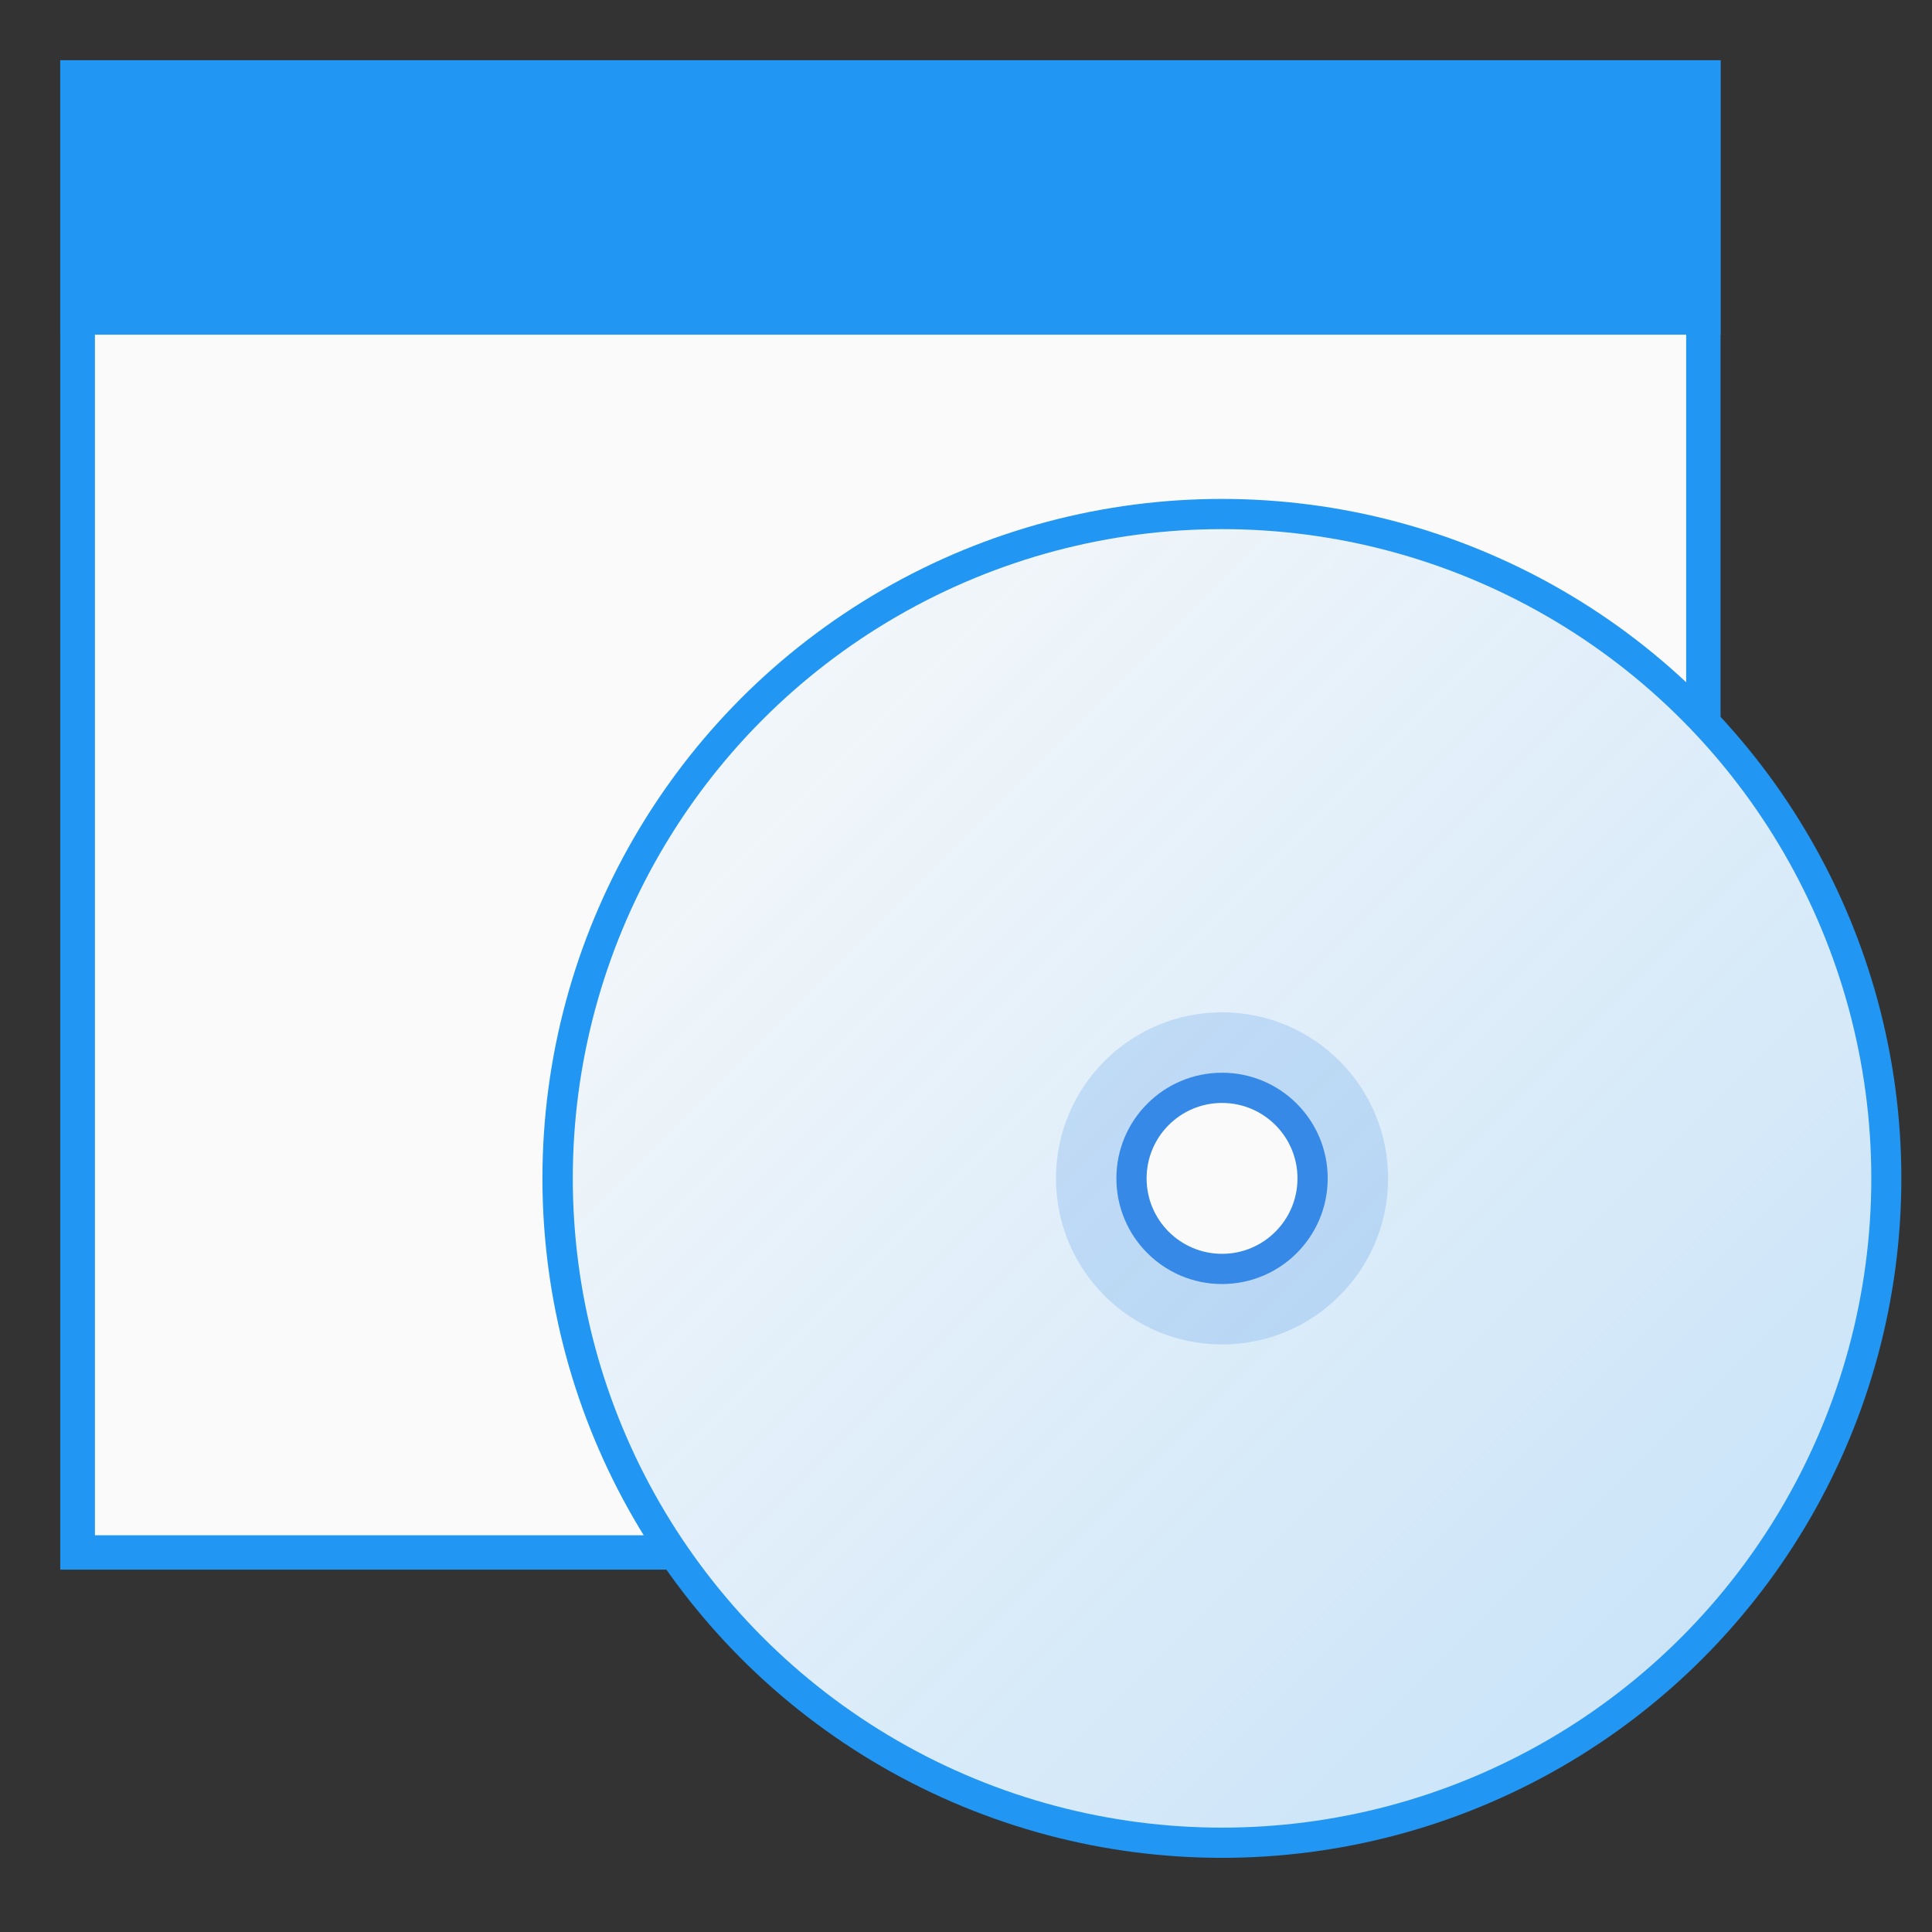 <?xml version="1.0" encoding="UTF-8" standalone="no"?>
<!-- Created with Inkscape (http://www.inkscape.org/) -->

<svg
   xmlns:osb="http://www.openswatchbook.org/uri/2009/osb"
   xmlns:dc="http://purl.org/dc/elements/1.1/"
   xmlns:cc="http://creativecommons.org/ns#"
   xmlns:rdf="http://www.w3.org/1999/02/22-rdf-syntax-ns#"
   xmlns:svg="http://www.w3.org/2000/svg"
   xmlns="http://www.w3.org/2000/svg"
   xmlns:xlink="http://www.w3.org/1999/xlink"
   xmlns:sodipodi="http://sodipodi.sourceforge.net/DTD/sodipodi-0.dtd"
   xmlns:inkscape="http://www.inkscape.org/namespaces/inkscape"
   width="24"
   height="24"
   viewBox="0 0 6.35 6.35"
   version="1.1"
   id="svg8"
   inkscape:version="0.92.4 (5da689c313, 2019-01-14)"
   sodipodi:docname="q4os-updatemgr.svg"
   inkscape:export-filename="/home/john/Nextcloud/Q4OS Stuff/icons/Paper-Q4OS/16x16/software-store.png"
   inkscape:export-xdpi="24"
   inkscape:export-ydpi="24">
  <rect x="0" y="0" width="6.35" height="6.35" fill="#333333" stroke="none"/>
  <defs
     id="defs2">
    <linearGradient
       inkscape:collect="always"
       id="linearGradient5028">
      <stop
         style="stop-color:#fafafa;stop-opacity:1"
         offset="0"
         id="stop5024" />
      <stop
         style="stop-color:#fafafa;stop-opacity:0.75"
         offset="1"
         id="stop5026" />
    </linearGradient>
    <filter
       id="filter7554"
       style="color-interpolation-filters:sRGB">
      <feBlend
         mode="darken"
         in2="BackgroundImage"
         id="feBlend7556" />
    </filter>
    <linearGradient
       id="linearGradient3045">
      <stop
         id="stop3047"
         offset="0"
         style="stop-color:#847784;stop-opacity:0.996" />
      <stop
         id="stop3049"
         offset="1"
         style="stop-color:#695f69;stop-opacity:1" />
    </linearGradient>
    <linearGradient
       id="linearGradient4213">
      <stop
         style="stop-color:#b1d7f3;stop-opacity:1"
         offset="0"
         id="stop4215" />
      <stop
         style="stop-color:#8fafda;stop-opacity:1"
         offset="1"
         id="stop4217" />
    </linearGradient>
    <linearGradient
       osb:paint="gradient"
       id="linearGradient5460">
      <stop
         id="stop5462"
         offset="0"
         style="stop-color:#e6e6e6;stop-opacity:1" />
      <stop
         id="stop5464"
         offset="1"
         style="stop-color:#ffffff;stop-opacity:1" />
    </linearGradient>
    <linearGradient
       osb:paint="solid"
       id="linearGradient5476">
      <stop
         id="stop5478"
         offset="0"
         style="stop-color:#772953;stop-opacity:1;" />
    </linearGradient>
    <filter
       id="filter4154"
       style="color-interpolation-filters:sRGB">
      <feComposite
         operator="arithmetic"
         k4="0"
         result="composite1"
         k1="0"
         k2="1"
         k3="0"
         in2="SourceGraphic"
         id="feComposite4156" />
      <feColorMatrix
         in="composite1"
         result="colormatrix1"
         values="0"
         type="saturate"
         id="feColorMatrix4158" />
      <feFlood
         flood-color="rgb(72,59,72)"
         result="flood1"
         id="feFlood4160" />
      <feBlend
         in="flood1"
         in2="colormatrix1"
         mode="multiply"
         result="blend1"
         id="feBlend4162" />
      <feBlend
         result="blend2"
         in2="blend1"
         mode="screen"
         id="feBlend4164" />
      <feColorMatrix
         in="blend2"
         result="colormatrix2"
         values="1"
         type="saturate"
         id="feColorMatrix4166" />
      <feComposite
         in="colormatrix2"
         in2="SourceGraphic"
         result="composite2"
         operator="in"
         id="feComposite4168" />
    </filter>
    <clipPath
       id="clipPath3062"
       clipPathUnits="userSpaceOnUse">
      <rect
         y="-194.968"
         x="34.168"
         height="445.935"
         width="475.665"
         id="rect3064"
         style="color:#000000;display:inline;overflow:visible;visibility:visible;fill:url(#linearGradient3066);fill-opacity:1;fill-rule:nonzero;stroke:none;stroke-width:40;marker:none;enable-background:new" />
    </clipPath>
    <linearGradient
       y2="288"
       x2="256"
       y1="50"
       x1="256"
       gradientTransform="matrix(1.858,0,0,1.874,4.439,-288.652)"
       gradientUnits="userSpaceOnUse"
       id="linearGradient3066"
       xlink:href="#linearGradient3045"
       inkscape:collect="always" />
    <filter
       id="filter7554-5"
       style="color-interpolation-filters:sRGB">
      <feBlend
         mode="darken"
         in2="BackgroundImage"
         id="feBlend7556-3" />
    </filter>
    <style
       type="text/css"
       id="current-color-scheme">
   .ColorScheme-Text { color:#5c616c; } .ColorScheme-Highlight { color:#5294e2; } .ColorScheme-ButtonBackground { color:#d3dae3; }
  </style>
    <style
       type="text/css"
       id="current-color-scheme-3">
   .ColorScheme-Text { color:#5c616c; } .ColorScheme-Highlight { color:#5294e2; } .ColorScheme-ButtonBackground { color:#d3dae3; }
  </style>
    <style
       type="text/css"
       id="style4492">
    .str0 {stroke:#4D4948;stroke-width:0.012}
    .str1 {stroke:#838281;stroke-width:0.229;stroke-linecap:round}
    .fil2 {fill:none}
    .fil0 {fill:#4D4948}
    .fil1 {fill:white;fill-rule:nonzero}
  </style>
    <style
       id="style4492-1"
       type="text/css">
    .str0 {stroke:#4D4948;stroke-width:0.222}
    .str1 {stroke:#00923F;stroke-width:0.887}
    .str2 {stroke:#E77817;stroke-width:0.887;stroke-linecap:round}
    .fil2 {fill:none}
    .fil0 {fill:#4D4948}
    .fil1 {fill:#B6DDC7}
  </style>
    <style
       id="current-color-scheme-6"
       type="text/css">
   .ColorScheme-Text { color:#5c616c; } .ColorScheme-Highlight { color:#5294e2; } .ColorScheme-ButtonBackground { color:#d3dae3; }
  </style>
    <style
       id="current-color-scheme-0"
       type="text/css">
   .ColorScheme-Text { color:#5c616c; } .ColorScheme-Highlight { color:#5294e2; } .ColorScheme-ButtonBackground { color:#d3dae3; }
  </style>
    <style
       id="current-color-scheme-3-6"
       type="text/css">
   .ColorScheme-Text { color:#5c616c; } .ColorScheme-Highlight { color:#5294e2; } .ColorScheme-ButtonBackground { color:#d3dae3; }
  </style>
    <style
       id="style4492-15"
       type="text/css">
    .str0 {stroke:#4D4948;stroke-width:0.012}
    .str1 {stroke:#838281;stroke-width:0.229;stroke-linecap:round}
    .fil2 {fill:none}
    .fil0 {fill:#4D4948}
    .fil1 {fill:white;fill-rule:nonzero}
  </style>
    <style
       type="text/css"
       id="style4492-1-54">
    .str0 {stroke:#4D4948;stroke-width:0.222}
    .str1 {stroke:#00923F;stroke-width:0.887}
    .str2 {stroke:#E77817;stroke-width:0.887;stroke-linecap:round}
    .fil2 {fill:none}
    .fil0 {fill:#4D4948}
    .fil1 {fill:#B6DDC7}
  </style>
    <style
       type="text/css"
       id="current-color-scheme-6-7">
   .ColorScheme-Text { color:#5c616c; } .ColorScheme-Highlight { color:#5294e2; } .ColorScheme-ButtonBackground { color:#d3dae3; }
  </style>
    <style
       id="current-color-scheme-67"
       type="text/css">
   .ColorScheme-Text { color:#5c616c; } .ColorScheme-Highlight { color:#5294e2; } .ColorScheme-ButtonBackground { color:#d3dae3; }
  </style>
    <style
       id="current-color-scheme-3-5"
       type="text/css">
   .ColorScheme-Text { color:#5c616c; } .ColorScheme-Highlight { color:#5294e2; } .ColorScheme-ButtonBackground { color:#d3dae3; }
  </style>
    <style
       id="style4492-3"
       type="text/css">
    .str0 {stroke:#4D4948;stroke-width:0.012}
    .str1 {stroke:#838281;stroke-width:0.229;stroke-linecap:round}
    .fil2 {fill:none}
    .fil0 {fill:#4D4948}
    .fil1 {fill:white;fill-rule:nonzero}
  </style>
    <style
       type="text/css"
       id="style4492-1-5">
    .str0 {stroke:#4D4948;stroke-width:0.222}
    .str1 {stroke:#00923F;stroke-width:0.887}
    .str2 {stroke:#E77817;stroke-width:0.887;stroke-linecap:round}
    .fil2 {fill:none}
    .fil0 {fill:#4D4948}
    .fil1 {fill:#B6DDC7}
  </style>
    <style
       type="text/css"
       id="current-color-scheme-6-6">
   .ColorScheme-Text { color:#5c616c; } .ColorScheme-Highlight { color:#5294e2; } .ColorScheme-ButtonBackground { color:#d3dae3; }
  </style>
    <linearGradient
       inkscape:collect="always"
       xlink:href="#linearGradient5028"
       id="linearGradient5030-3"
       x1="22.062"
       y1="284.301"
       x2="33.436"
       y2="295.676"
       gradientUnits="userSpaceOnUse"
       gradientTransform="matrix(0.744,0,0,0.744,-15.957,76.196)" />
    <style
       type="text/css"
       id="current-color-scheme-60">
   .ColorScheme-Text { color:#5c616c; } .ColorScheme-Highlight { color:#5294e2; } .ColorScheme-ButtonBackground { color:#d3dae3; }
  </style>
    <style
       type="text/css"
       id="current-color-scheme-2">
   .ColorScheme-Text { color:#5c616c; } .ColorScheme-Highlight { color:#5294e2; } .ColorScheme-ButtonBackground { color:#d3dae3; }
  </style>
  </defs>
  <sodipodi:namedview
     id="base"
     pagecolor="#ffffff"
     bordercolor="#666666"
     borderopacity="1.0"
     inkscape:pageopacity="0.0"
     inkscape:pageshadow="2"
     inkscape:zoom="21.458333"
     inkscape:cx="12"
     inkscape:cy="12"
     inkscape:document-units="mm"
     inkscape:current-layer="layer1"
     showgrid="false"
     units="px"
     inkscape:window-width="1362"
     inkscape:window-height="695"
     inkscape:window-x="0"
     inkscape:window-y="0"
     inkscape:window-maximized="1"
     fit-margin-top="0"
     fit-margin-left="0"
     fit-margin-right="0"
     fit-margin-bottom="0" />
  <g
     inkscape:label="Layer 1"
     inkscape:groupmode="layer"
     id="layer1"
     transform="translate(0,-290.65)">
    <rect
       style="opacity:1;fill:#2196f3;fill-opacity:1;stroke:none;stroke-width:0.114;stroke-opacity:1"
       id="rect4909-8"
       width="5.457"
       height="4.961"
       x="0.198"
       y="290.848" />
    <rect
       style="opacity:1;fill:#fafafa;fill-opacity:1;stroke:none;stroke-width:0.109;stroke-opacity:1"
       id="rect4909-5-7"
       width="5.23"
       height="4.735"
       x="0.312"
       y="290.961" />
    <rect
       style="opacity:1;fill:#2196f3;fill-opacity:1;stroke:none;stroke-width:0.122;stroke-opacity:1"
       id="rect4907-9"
       width="5.457"
       height="0.902"
       x="0.198"
       y="290.848" />
    <g
       id="layer9"
       inkscape:label="status"
       style="display:inline"
       transform="matrix(0.099,0,0,0.099,-43.731,306.254)" />
    <g
       id="layer1-3"
       inkscape:label="places"
       style="display:inline"
       transform="matrix(0.099,0,0,0.099,-19.819,245.036)" />
    <g
       id="layer14"
       inkscape:label="mimetypes"
       style="display:inline"
       transform="matrix(0.099,0,0,0.099,-43.731,306.254)" />
    <g
       id="layer15"
       inkscape:label="emblems"
       style="display:inline"
       transform="matrix(0.099,0,0,0.099,-43.731,306.254)" />
    <g
       id="g71291"
       inkscape:label="emotes"
       style="display:inline"
       transform="matrix(0.099,0,0,0.099,-43.731,306.254)" />
    <g
       id="layer2"
       inkscape:label="categories"
       style="display:inline"
       transform="matrix(0.099,0,0,0.099,-19.819,259.919)" />
    <g
       id="layer12"
       inkscape:label="actions"
       style="display:inline"
       transform="matrix(0.099,0,0,0.099,-43.731,306.254)" />
    <g
       id="layer9-6"
       inkscape:label="status"
       style="display:inline"
       transform="matrix(0.099,0,0,0.099,-30.21,305.643)" />
    <g
       id="layer1-7"
       inkscape:label="places"
       style="display:inline"
       transform="matrix(0.099,0,0,0.099,-6.298,244.425)" />
    <g
       id="layer14-5"
       inkscape:label="mimetypes"
       style="display:inline"
       transform="matrix(0.099,0,0,0.099,-30.21,305.643)" />
    <g
       id="layer15-3"
       inkscape:label="emblems"
       style="display:inline"
       transform="matrix(0.099,0,0,0.099,-30.21,305.643)" />
    <g
       id="g71291-5"
       inkscape:label="emotes"
       style="display:inline"
       transform="matrix(0.099,0,0,0.099,-30.21,305.643)" />
    <g
       id="layer2-6"
       inkscape:label="categories"
       style="display:inline"
       transform="matrix(0.099,0,0,0.099,-6.298,259.307)" />
    <g
       id="layer12-2"
       inkscape:label="actions"
       style="display:inline"
       transform="matrix(0.099,0,0,0.099,-30.21,305.643)" />
    <g
       transform="matrix(0.099,0,0,0.099,-48.623,298.747)"
       style="display:inline"
       inkscape:label="status"
       id="layer9-61" />
    <g
       transform="matrix(0.099,0,0,0.099,-24.711,237.529)"
       style="display:inline"
       inkscape:label="places"
       id="layer1-8" />
    <g
       transform="matrix(0.099,0,0,0.099,-48.623,298.747)"
       style="display:inline"
       inkscape:label="mimetypes"
       id="layer14-7" />
    <g
       transform="matrix(0.099,0,0,0.099,-48.623,298.747)"
       style="display:inline"
       inkscape:label="emblems"
       id="layer15-9" />
    <g
       transform="matrix(0.099,0,0,0.099,-48.623,298.747)"
       style="display:inline"
       inkscape:label="emotes"
       id="g71291-2" />
    <g
       transform="matrix(0.099,0,0,0.099,-24.711,252.412)"
       style="display:inline"
       inkscape:label="categories"
       id="layer2-0" />
    <g
       transform="matrix(0.099,0,0,0.099,-48.623,298.747)"
       style="display:inline"
       inkscape:label="actions"
       id="layer12-23" />
    <g
       id="layer9-4"
       inkscape:label="status"
       style="display:inline"
       transform="matrix(0.314,0,0,0.314,-112.295,339.447)" />
    <g
       id="layer1-3-9"
       inkscape:label="places"
       style="display:inline"
       transform="matrix(0.314,0,0,0.314,-36.644,145.769)" />
    <g
       id="layer14-2"
       inkscape:label="mimetypes"
       style="display:inline"
       transform="matrix(0.314,0,0,0.314,-112.295,339.447)" />
    <g
       id="layer15-0"
       inkscape:label="emblems"
       style="display:inline"
       transform="matrix(0.314,0,0,0.314,-112.295,339.447)" />
    <g
       id="g71291-6"
       inkscape:label="emotes"
       style="display:inline"
       transform="matrix(0.314,0,0,0.314,-112.295,339.447)" />
    <g
       id="layer2-8"
       inkscape:label="categories"
       style="display:inline"
       transform="matrix(0.314,0,0,0.314,-36.644,192.855)" />
    <g
       id="layer12-9"
       inkscape:label="actions"
       style="display:inline"
       transform="matrix(0.314,0,0,0.314,-112.295,339.447)" />
    <g
       id="layer9-6-26"
       inkscape:label="status"
       style="display:inline"
       transform="matrix(0.314,0,0,0.314,-69.52,337.514)" />
    <g
       id="layer1-7-6"
       inkscape:label="places"
       style="display:inline"
       transform="matrix(0.314,0,0,0.314,6.131,143.835)" />
    <g
       id="layer14-5-4"
       inkscape:label="mimetypes"
       style="display:inline"
       transform="matrix(0.314,0,0,0.314,-69.52,337.514)" />
    <g
       id="layer15-3-9"
       inkscape:label="emblems"
       style="display:inline"
       transform="matrix(0.314,0,0,0.314,-69.52,337.514)" />
    <g
       id="g71291-5-5"
       inkscape:label="emotes"
       style="display:inline"
       transform="matrix(0.314,0,0,0.314,-69.52,337.514)" />
    <g
       id="layer2-6-0"
       inkscape:label="categories"
       style="display:inline"
       transform="matrix(0.314,0,0,0.314,6.131,190.921)" />
    <g
       id="layer12-2-4"
       inkscape:label="actions"
       style="display:inline"
       transform="matrix(0.314,0,0,0.314,-69.52,337.514)" />
    <g
       transform="matrix(0.314,0,0,0.314,-127.774,315.699)"
       style="display:inline"
       inkscape:label="status"
       id="layer9-61-87" />
    <g
       transform="matrix(0.314,0,0,0.314,-52.124,122.021)"
       style="display:inline"
       inkscape:label="places"
       id="layer1-8-1" />
    <g
       transform="matrix(0.314,0,0,0.314,-127.774,315.699)"
       style="display:inline"
       inkscape:label="mimetypes"
       id="layer14-7-72" />
    <g
       transform="matrix(0.314,0,0,0.314,-127.774,315.699)"
       style="display:inline"
       inkscape:label="emblems"
       id="layer15-9-7" />
    <g
       transform="matrix(0.314,0,0,0.314,-127.774,315.699)"
       style="display:inline"
       inkscape:label="emotes"
       id="g71291-2-2" />
    <g
       transform="matrix(0.314,0,0,0.314,-52.124,169.106)"
       style="display:inline"
       inkscape:label="categories"
       id="layer2-0-2" />
    <g
       transform="matrix(0.314,0,0,0.314,-127.774,315.699)"
       style="display:inline"
       inkscape:label="actions"
       id="layer12-23-6" />
    <g
       id="layer9-2"
       inkscape:label="status"
       style="display:inline"
       transform="matrix(0.314,0,0,0.314,-39.607,303.103)" />
    <g
       id="layer1-6"
       inkscape:label="places"
       style="display:inline"
       transform="matrix(0.314,0,0,0.314,36.044,109.425)" />
    <g
       id="layer14-1"
       inkscape:label="mimetypes"
       style="display:inline"
       transform="matrix(0.314,0,0,0.314,-39.607,303.103)" />
    <g
       id="layer15-8"
       inkscape:label="emblems"
       style="display:inline"
       transform="matrix(0.314,0,0,0.314,-39.607,303.103)" />
    <g
       id="g71291-7"
       inkscape:label="emotes"
       style="display:inline"
       transform="matrix(0.314,0,0,0.314,-39.607,303.103)" />
    <g
       id="layer2-9"
       inkscape:label="categories"
       style="display:inline"
       transform="matrix(0.314,0,0,0.314,36.044,156.51)" />
    <g
       id="layer12-20"
       inkscape:label="actions"
       style="display:inline"
       transform="matrix(0.314,0,0,0.314,-39.607,303.103)" />
    <g
       id="layer9-6-2"
       inkscape:label="status"
       style="display:inline"
       transform="matrix(0.314,0,0,0.314,3.168,301.17)" />
    <g
       id="layer1-7-3"
       inkscape:label="places"
       style="display:inline"
       transform="matrix(0.314,0,0,0.314,78.819,107.491)" />
    <g
       id="layer14-5-7"
       inkscape:label="mimetypes"
       style="display:inline"
       transform="matrix(0.314,0,0,0.314,3.168,301.17)" />
    <g
       id="layer15-3-5"
       inkscape:label="emblems"
       style="display:inline"
       transform="matrix(0.314,0,0,0.314,3.168,301.17)" />
    <g
       id="g71291-5-9"
       inkscape:label="emotes"
       style="display:inline"
       transform="matrix(0.314,0,0,0.314,3.168,301.17)" />
    <g
       id="layer2-6-2"
       inkscape:label="categories"
       style="display:inline"
       transform="matrix(0.314,0,0,0.314,78.819,154.577)" />
    <g
       id="layer12-2-2"
       inkscape:label="actions"
       style="display:inline"
       transform="matrix(0.314,0,0,0.314,3.168,301.17)" />
    <g
       transform="matrix(0.314,0,0,0.314,-55.086,279.355)"
       style="display:inline"
       inkscape:label="status"
       id="layer9-61-8" />
    <g
       transform="matrix(0.314,0,0,0.314,20.565,85.677)"
       style="display:inline"
       inkscape:label="places"
       id="layer1-8-9" />
    <g
       transform="matrix(0.314,0,0,0.314,-55.086,279.355)"
       style="display:inline"
       inkscape:label="mimetypes"
       id="layer14-7-7" />
    <g
       transform="matrix(0.314,0,0,0.314,-55.086,279.355)"
       style="display:inline"
       inkscape:label="emblems"
       id="layer15-9-3" />
    <g
       transform="matrix(0.314,0,0,0.314,-55.086,279.355)"
       style="display:inline"
       inkscape:label="emotes"
       id="g71291-2-6" />
    <g
       transform="matrix(0.314,0,0,0.314,20.565,132.762)"
       style="display:inline"
       inkscape:label="categories"
       id="layer2-0-1" />
    <g
       transform="matrix(0.314,0,0,0.314,-55.086,279.355)"
       style="display:inline"
       inkscape:label="actions"
       id="layer12-23-2" />
    <g
       id="g1164"
       transform="matrix(0.504,0,0,0.504,11.316,148.105)">
      <ellipse
         ry="4.431"
         rx="4.431"
         cy="290.512"
         cx="-14.484"
         id="path4969-9"
         style="opacity:1;fill:#2196f3;fill-opacity:1;stroke:none;stroke-width:0.252;stroke-opacity:1" />
      <g
         transform="translate(-19.179,-1.528)"
         id="g4700">
        <ellipse
           style="opacity:1;fill:url(#linearGradient5030-3);fill-opacity:1;stroke:none;stroke-width:0.241;stroke-opacity:1"
           id="path4969-2-1"
           cx="4.696"
           cy="292.04"
           rx="4.234"
           ry="4.234" />
        <ellipse
           style="opacity:0.2;fill:#3689e6;fill-opacity:1;stroke:none;stroke-width:0.062;stroke-opacity:1"
           id="path4969-2-7-0-9-2"
           cx="4.696"
           cy="292.04"
           rx="1.083"
           ry="1.083" />
        <ellipse
           style="opacity:1;fill:#3689e6;fill-opacity:1;stroke:none;stroke-width:0.039;stroke-opacity:1"
           id="path4969-2-7-7"
           cx="4.696"
           cy="292.04"
           rx="0.689"
           ry="0.689" />
        <ellipse
           style="opacity:1;fill:#fafafa;fill-opacity:1;stroke:none;stroke-width:0.028;stroke-opacity:1"
           id="path4969-2-7-0-0"
           cx="4.696"
           cy="292.04"
           rx="0.492"
           ry="0.492" />
      </g>
    </g>
  </g>
</svg>
